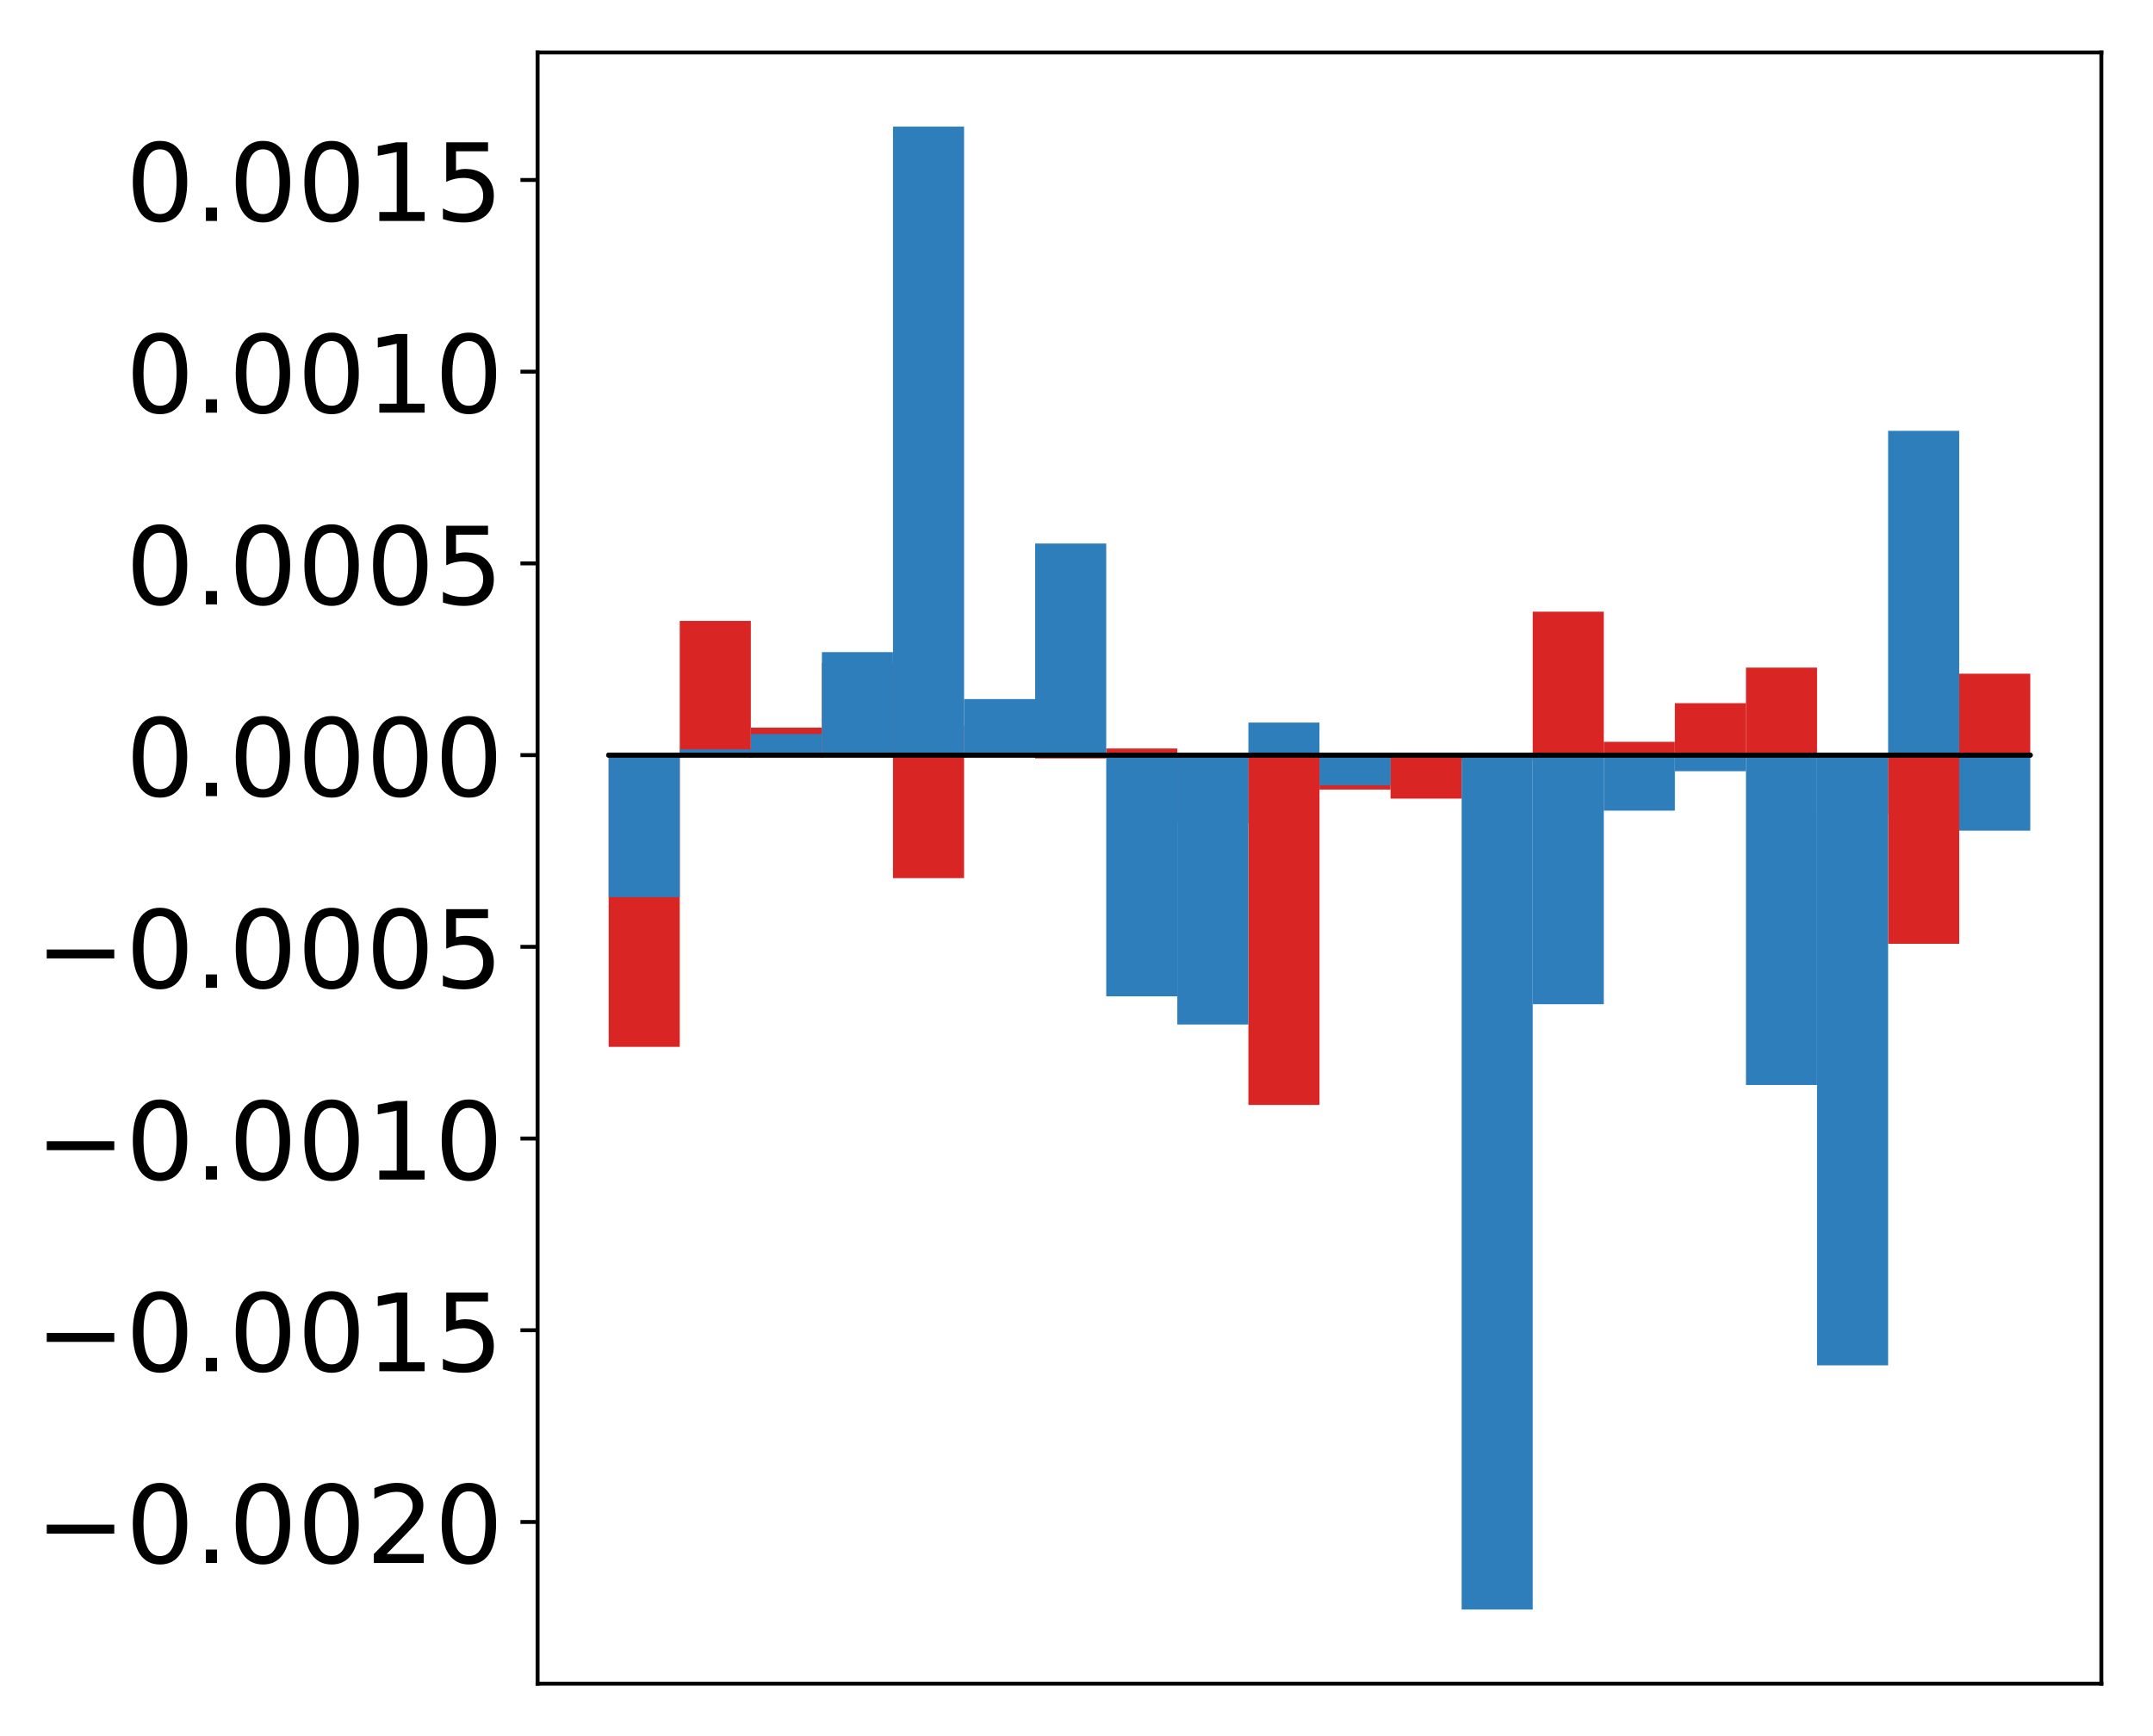 <?xml version="1.0" encoding="utf-8" standalone="no"?>
<!DOCTYPE svg PUBLIC "-//W3C//DTD SVG 1.1//EN"
  "http://www.w3.org/Graphics/SVG/1.1/DTD/svg11.dtd">
<!-- Created with matplotlib (http://matplotlib.org/) -->
<svg height="354pt" version="1.1" viewBox="0 0 439 354" width="439pt" xmlns="http://www.w3.org/2000/svg" xmlns:xlink="http://www.w3.org/1999/xlink">
 <defs>
  <style type="text/css">
*{stroke-linecap:butt;stroke-linejoin:round;}
  </style>
 </defs>
 <g id="figure_1">
  <g id="patch_1">
   <path d="M -0 354.04 
L 439.172 354.04 
L 439.172 0 
L -0 0 
z
" style="fill:#ffffff;"/>
  </g>
  <g id="axes_1">
   <g id="patch_2">
    <path d="M 109.615 343.34 
L 428.472 343.34 
L 428.472 10.7 
L 109.615 10.7 
z
" style="fill:#ffffff;"/>
   </g>
   <g id="matplotlib.axis_1"/>
   <g id="matplotlib.axis_2">
    <g id="ytick_1">
     <g id="line2d_1">
      <defs>
       <path d="M 0 0 
L -3.5 0 
" id="m1a26e2380c" style="stroke:#000000;stroke-width:0.8;"/>
      </defs>
      <g>
       <use style="stroke:#000000;stroke-width:0.8;" x="109.615" xlink:href="#m1a26e2380c" y="310.364"/>
      </g>
     </g>
     <g id="text_1">
      <!-- −0.0020 -->
      <defs>
       <path d="M 10.594 35.5 
L 73.188 35.5 
L 73.188 27.203 
L 10.594 27.203 
z
" id="DejaVuSans-2212"/>
       <path d="M 31.781 66.406 
Q 24.172 66.406 20.328 58.906 
Q 16.5 51.422 16.5 36.375 
Q 16.5 21.391 20.328 13.891 
Q 24.172 6.391 31.781 6.391 
Q 39.453 6.391 43.281 13.891 
Q 47.125 21.391 47.125 36.375 
Q 47.125 51.422 43.281 58.906 
Q 39.453 66.406 31.781 66.406 
z
M 31.781 74.219 
Q 44.047 74.219 50.516 64.516 
Q 56.984 54.828 56.984 36.375 
Q 56.984 17.969 50.516 8.266 
Q 44.047 -1.422 31.781 -1.422 
Q 19.531 -1.422 13.062 8.266 
Q 6.594 17.969 6.594 36.375 
Q 6.594 54.828 13.062 64.516 
Q 19.531 74.219 31.781 74.219 
z
" id="DejaVuSans-30"/>
       <path d="M 10.688 12.406 
L 21 12.406 
L 21 0 
L 10.688 0 
z
" id="DejaVuSans-2e"/>
       <path d="M 19.188 8.297 
L 53.609 8.297 
L 53.609 0 
L 7.328 0 
L 7.328 8.297 
Q 12.938 14.109 22.625 23.891 
Q 32.328 33.688 34.812 36.531 
Q 39.547 41.844 41.422 45.531 
Q 43.312 49.219 43.312 52.781 
Q 43.312 58.594 39.234 62.25 
Q 35.156 65.922 28.609 65.922 
Q 23.969 65.922 18.812 64.312 
Q 13.672 62.703 7.812 59.422 
L 7.812 69.391 
Q 13.766 71.781 18.938 73 
Q 24.125 74.219 28.422 74.219 
Q 39.75 74.219 46.484 68.547 
Q 53.219 62.891 53.219 53.422 
Q 53.219 48.922 51.531 44.891 
Q 49.859 40.875 45.406 35.406 
Q 44.188 33.984 37.641 27.219 
Q 31.109 20.453 19.188 8.297 
z
" id="DejaVuSans-32"/>
      </defs>
      <g transform="translate(7.2 318.722)scale(0.22 -0.22)">
       <use xlink:href="#DejaVuSans-2212"/>
       <use x="83.789" xlink:href="#DejaVuSans-30"/>
       <use x="147.412" xlink:href="#DejaVuSans-2e"/>
       <use x="179.199" xlink:href="#DejaVuSans-30"/>
       <use x="242.822" xlink:href="#DejaVuSans-30"/>
       <use x="306.445" xlink:href="#DejaVuSans-32"/>
       <use x="370.068" xlink:href="#DejaVuSans-30"/>
      </g>
     </g>
    </g>
    <g id="ytick_2">
     <g id="line2d_2">
      <g>
       <use style="stroke:#000000;stroke-width:0.8;" x="109.615" xlink:href="#m1a26e2380c" y="271.269"/>
      </g>
     </g>
     <g id="text_2">
      <!-- −0.0015 -->
      <defs>
       <path d="M 12.406 8.297 
L 28.516 8.297 
L 28.516 63.922 
L 10.984 60.406 
L 10.984 69.391 
L 28.422 72.906 
L 38.281 72.906 
L 38.281 8.297 
L 54.391 8.297 
L 54.391 0 
L 12.406 0 
z
" id="DejaVuSans-31"/>
       <path d="M 10.797 72.906 
L 49.516 72.906 
L 49.516 64.594 
L 19.828 64.594 
L 19.828 46.734 
Q 21.969 47.469 24.109 47.828 
Q 26.266 48.188 28.422 48.188 
Q 40.625 48.188 47.75 41.5 
Q 54.891 34.812 54.891 23.391 
Q 54.891 11.625 47.562 5.094 
Q 40.234 -1.422 26.906 -1.422 
Q 22.312 -1.422 17.547 -0.641 
Q 12.797 0.141 7.719 1.703 
L 7.719 11.625 
Q 12.109 9.234 16.797 8.062 
Q 21.484 6.891 26.703 6.891 
Q 35.156 6.891 40.078 11.328 
Q 45.016 15.766 45.016 23.391 
Q 45.016 31 40.078 35.438 
Q 35.156 39.891 26.703 39.891 
Q 22.75 39.891 18.812 39.016 
Q 14.891 38.141 10.797 36.281 
z
" id="DejaVuSans-35"/>
      </defs>
      <g transform="translate(7.2 279.627)scale(0.22 -0.22)">
       <use xlink:href="#DejaVuSans-2212"/>
       <use x="83.789" xlink:href="#DejaVuSans-30"/>
       <use x="147.412" xlink:href="#DejaVuSans-2e"/>
       <use x="179.199" xlink:href="#DejaVuSans-30"/>
       <use x="242.822" xlink:href="#DejaVuSans-30"/>
       <use x="306.445" xlink:href="#DejaVuSans-31"/>
       <use x="370.068" xlink:href="#DejaVuSans-35"/>
      </g>
     </g>
    </g>
    <g id="ytick_3">
     <g id="line2d_3">
      <g>
       <use style="stroke:#000000;stroke-width:0.8;" x="109.615" xlink:href="#m1a26e2380c" y="232.174"/>
      </g>
     </g>
     <g id="text_3">
      <!-- −0.0010 -->
      <g transform="translate(7.2 240.532)scale(0.22 -0.22)">
       <use xlink:href="#DejaVuSans-2212"/>
       <use x="83.789" xlink:href="#DejaVuSans-30"/>
       <use x="147.412" xlink:href="#DejaVuSans-2e"/>
       <use x="179.199" xlink:href="#DejaVuSans-30"/>
       <use x="242.822" xlink:href="#DejaVuSans-30"/>
       <use x="306.445" xlink:href="#DejaVuSans-31"/>
       <use x="370.068" xlink:href="#DejaVuSans-30"/>
      </g>
     </g>
    </g>
    <g id="ytick_4">
     <g id="line2d_4">
      <g>
       <use style="stroke:#000000;stroke-width:0.8;" x="109.615" xlink:href="#m1a26e2380c" y="193.079"/>
      </g>
     </g>
     <g id="text_4">
      <!-- −0.0005 -->
      <g transform="translate(7.2 201.437)scale(0.22 -0.22)">
       <use xlink:href="#DejaVuSans-2212"/>
       <use x="83.789" xlink:href="#DejaVuSans-30"/>
       <use x="147.412" xlink:href="#DejaVuSans-2e"/>
       <use x="179.199" xlink:href="#DejaVuSans-30"/>
       <use x="242.822" xlink:href="#DejaVuSans-30"/>
       <use x="306.445" xlink:href="#DejaVuSans-30"/>
       <use x="370.068" xlink:href="#DejaVuSans-35"/>
      </g>
     </g>
    </g>
    <g id="ytick_5">
     <g id="line2d_5">
      <g>
       <use style="stroke:#000000;stroke-width:0.8;" x="109.615" xlink:href="#m1a26e2380c" y="153.984"/>
      </g>
     </g>
     <g id="text_5">
      <!-- 0.0000 -->
      <g transform="translate(25.635 162.342)scale(0.22 -0.22)">
       <use xlink:href="#DejaVuSans-30"/>
       <use x="63.623" xlink:href="#DejaVuSans-2e"/>
       <use x="95.41" xlink:href="#DejaVuSans-30"/>
       <use x="159.033" xlink:href="#DejaVuSans-30"/>
       <use x="222.656" xlink:href="#DejaVuSans-30"/>
       <use x="286.279" xlink:href="#DejaVuSans-30"/>
      </g>
     </g>
    </g>
    <g id="ytick_6">
     <g id="line2d_6">
      <g>
       <use style="stroke:#000000;stroke-width:0.8;" x="109.615" xlink:href="#m1a26e2380c" y="114.888"/>
      </g>
     </g>
     <g id="text_6">
      <!-- 0.0005 -->
      <g transform="translate(25.635 123.247)scale(0.22 -0.22)">
       <use xlink:href="#DejaVuSans-30"/>
       <use x="63.623" xlink:href="#DejaVuSans-2e"/>
       <use x="95.41" xlink:href="#DejaVuSans-30"/>
       <use x="159.033" xlink:href="#DejaVuSans-30"/>
       <use x="222.656" xlink:href="#DejaVuSans-30"/>
       <use x="286.279" xlink:href="#DejaVuSans-35"/>
      </g>
     </g>
    </g>
    <g id="ytick_7">
     <g id="line2d_7">
      <g>
       <use style="stroke:#000000;stroke-width:0.8;" x="109.615" xlink:href="#m1a26e2380c" y="75.793"/>
      </g>
     </g>
     <g id="text_7">
      <!-- 0.0010 -->
      <g transform="translate(25.635 84.152)scale(0.22 -0.22)">
       <use xlink:href="#DejaVuSans-30"/>
       <use x="63.623" xlink:href="#DejaVuSans-2e"/>
       <use x="95.41" xlink:href="#DejaVuSans-30"/>
       <use x="159.033" xlink:href="#DejaVuSans-30"/>
       <use x="222.656" xlink:href="#DejaVuSans-31"/>
       <use x="286.279" xlink:href="#DejaVuSans-30"/>
      </g>
     </g>
    </g>
    <g id="ytick_8">
     <g id="line2d_8">
      <g>
       <use style="stroke:#000000;stroke-width:0.8;" x="109.615" xlink:href="#m1a26e2380c" y="36.698"/>
      </g>
     </g>
     <g id="text_8">
      <!-- 0.0015 -->
      <g transform="translate(25.635 45.057)scale(0.22 -0.22)">
       <use xlink:href="#DejaVuSans-30"/>
       <use x="63.623" xlink:href="#DejaVuSans-2e"/>
       <use x="95.41" xlink:href="#DejaVuSans-30"/>
       <use x="159.033" xlink:href="#DejaVuSans-30"/>
       <use x="222.656" xlink:href="#DejaVuSans-31"/>
       <use x="286.279" xlink:href="#DejaVuSans-35"/>
      </g>
     </g>
    </g>
   </g>
   <g id="patch_3">
    <path clip-path="url(#pa20380e130)" d="M 124.108 153.984 
L 138.602 153.984 
L 138.602 213.473 
L 124.108 213.473 
z
" style="fill:#d92523;"/>
   </g>
   <g id="patch_4">
    <path clip-path="url(#pa20380e130)" d="M 138.602 153.984 
L 153.095 153.984 
L 153.095 126.615 
L 138.602 126.615 
z
" style="fill:#d92523;"/>
   </g>
   <g id="patch_5">
    <path clip-path="url(#pa20380e130)" d="M 153.095 153.984 
L 167.589 153.984 
L 167.589 148.384 
L 153.095 148.384 
z
" style="fill:#d92523;"/>
   </g>
   <g id="patch_6">
    <path clip-path="url(#pa20380e130)" d="M 167.589 153.984 
L 182.082 153.984 
L 182.082 135.129 
L 167.589 135.129 
z
" style="fill:#d92523;"/>
   </g>
   <g id="patch_7">
    <path clip-path="url(#pa20380e130)" d="M 182.082 153.984 
L 196.576 153.984 
L 196.576 179.068 
L 182.082 179.068 
z
" style="fill:#d92523;"/>
   </g>
   <g id="patch_8">
    <path clip-path="url(#pa20380e130)" d="M 196.576 153.984 
L 211.069 153.984 
L 211.069 147.954 
L 196.576 147.954 
z
" style="fill:#d92523;"/>
   </g>
   <g id="patch_9">
    <path clip-path="url(#pa20380e130)" d="M 211.069 153.984 
L 225.563 153.984 
L 225.563 154.661 
L 211.069 154.661 
z
" style="fill:#d92523;"/>
   </g>
   <g id="patch_10">
    <path clip-path="url(#pa20380e130)" d="M 225.563 153.984 
L 240.056 153.984 
L 240.056 152.635 
L 225.563 152.635 
z
" style="fill:#d92523;"/>
   </g>
   <g id="patch_11">
    <path clip-path="url(#pa20380e130)" d="M 240.056 153.984 
L 254.55 153.984 
L 254.55 167.83 
L 240.056 167.83 
z
" style="fill:#d92523;"/>
   </g>
   <g id="patch_12">
    <path clip-path="url(#pa20380e130)" d="M 254.55 153.984 
L 269.043 153.984 
L 269.043 225.323 
L 254.55 225.323 
z
" style="fill:#d92523;"/>
   </g>
   <g id="patch_13">
    <path clip-path="url(#pa20380e130)" d="M 269.043 153.984 
L 283.537 153.984 
L 283.537 161.01 
L 269.043 161.01 
z
" style="fill:#d92523;"/>
   </g>
   <g id="patch_14">
    <path clip-path="url(#pa20380e130)" d="M 283.537 153.984 
L 298.03 153.984 
L 298.03 162.858 
L 283.537 162.858 
z
" style="fill:#d92523;"/>
   </g>
   <g id="patch_15">
    <path clip-path="url(#pa20380e130)" d="M 298.03 153.984 
L 312.524 153.984 
L 312.524 155.005 
L 298.03 155.005 
z
" style="fill:#d92523;"/>
   </g>
   <g id="patch_16">
    <path clip-path="url(#pa20380e130)" d="M 312.524 153.984 
L 327.017 153.984 
L 327.017 124.738 
L 312.524 124.738 
z
" style="fill:#d92523;"/>
   </g>
   <g id="patch_17">
    <path clip-path="url(#pa20380e130)" d="M 327.017 153.984 
L 341.511 153.984 
L 341.511 151.274 
L 327.017 151.274 
z
" style="fill:#d92523;"/>
   </g>
   <g id="patch_18">
    <path clip-path="url(#pa20380e130)" d="M 341.511 153.984 
L 356.004 153.984 
L 356.004 143.394 
L 341.511 143.394 
z
" style="fill:#d92523;"/>
   </g>
   <g id="patch_19">
    <path clip-path="url(#pa20380e130)" d="M 356.004 153.984 
L 370.498 153.984 
L 370.498 136.142 
L 356.004 136.142 
z
" style="fill:#d92523;"/>
   </g>
   <g id="patch_20">
    <path clip-path="url(#pa20380e130)" d="M 370.498 153.984 
L 384.991 153.984 
L 384.991 166.005 
L 370.498 166.005 
z
" style="fill:#d92523;"/>
   </g>
   <g id="patch_21">
    <path clip-path="url(#pa20380e130)" d="M 384.991 153.984 
L 399.485 153.984 
L 399.485 192.462 
L 384.991 192.462 
z
" style="fill:#d92523;"/>
   </g>
   <g id="patch_22">
    <path clip-path="url(#pa20380e130)" d="M 399.485 153.984 
L 413.978 153.984 
L 413.978 137.384 
L 399.485 137.384 
z
" style="fill:#d92523;"/>
   </g>
   <g id="patch_23">
    <path clip-path="url(#pa20380e130)" d="M 124.108 153.984 
L 138.602 153.984 
L 138.602 182.95 
L 124.108 182.95 
z
" style="fill:#2e7ebc;"/>
   </g>
   <g id="patch_24">
    <path clip-path="url(#pa20380e130)" d="M 138.602 153.984 
L 153.095 153.984 
L 153.095 152.807 
L 138.602 152.807 
z
" style="fill:#2e7ebc;"/>
   </g>
   <g id="patch_25">
    <path clip-path="url(#pa20380e130)" d="M 153.095 153.984 
L 167.589 153.984 
L 167.589 149.68 
L 153.095 149.68 
z
" style="fill:#2e7ebc;"/>
   </g>
   <g id="patch_26">
    <path clip-path="url(#pa20380e130)" d="M 167.589 153.984 
L 182.082 153.984 
L 182.082 132.984 
L 167.589 132.984 
z
" style="fill:#2e7ebc;"/>
   </g>
   <g id="patch_27">
    <path clip-path="url(#pa20380e130)" d="M 182.082 153.984 
L 196.576 153.984 
L 196.576 25.82 
L 182.082 25.82 
z
" style="fill:#2e7ebc;"/>
   </g>
   <g id="patch_28">
    <path clip-path="url(#pa20380e130)" d="M 196.576 153.984 
L 211.069 153.984 
L 211.069 142.554 
L 196.576 142.554 
z
" style="fill:#2e7ebc;"/>
   </g>
   <g id="patch_29">
    <path clip-path="url(#pa20380e130)" d="M 211.069 153.984 
L 225.563 153.984 
L 225.563 110.836 
L 211.069 110.836 
z
" style="fill:#2e7ebc;"/>
   </g>
   <g id="patch_30">
    <path clip-path="url(#pa20380e130)" d="M 225.563 153.984 
L 240.056 153.984 
L 240.056 203.174 
L 225.563 203.174 
z
" style="fill:#2e7ebc;"/>
   </g>
   <g id="patch_31">
    <path clip-path="url(#pa20380e130)" d="M 240.056 153.984 
L 254.55 153.984 
L 254.55 208.92 
L 240.056 208.92 
z
" style="fill:#2e7ebc;"/>
   </g>
   <g id="patch_32">
    <path clip-path="url(#pa20380e130)" d="M 254.55 153.984 
L 269.043 153.984 
L 269.043 147.35 
L 254.55 147.35 
z
" style="fill:#2e7ebc;"/>
   </g>
   <g id="patch_33">
    <path clip-path="url(#pa20380e130)" d="M 269.043 153.984 
L 283.537 153.984 
L 283.537 160.135 
L 269.043 160.135 
z
" style="fill:#2e7ebc;"/>
   </g>
   <g id="patch_34">
    <path clip-path="url(#pa20380e130)" d="M 283.537 153.984 
L 298.03 153.984 
L 298.03 154.001 
L 283.537 154.001 
z
" style="fill:#2e7ebc;"/>
   </g>
   <g id="patch_35">
    <path clip-path="url(#pa20380e130)" d="M 298.03 153.984 
L 312.524 153.984 
L 312.524 328.22 
L 298.03 328.22 
z
" style="fill:#2e7ebc;"/>
   </g>
   <g id="patch_36">
    <path clip-path="url(#pa20380e130)" d="M 312.524 153.984 
L 327.017 153.984 
L 327.017 204.784 
L 312.524 204.784 
z
" style="fill:#2e7ebc;"/>
   </g>
   <g id="patch_37">
    <path clip-path="url(#pa20380e130)" d="M 327.017 153.984 
L 341.511 153.984 
L 341.511 165.311 
L 327.017 165.311 
z
" style="fill:#2e7ebc;"/>
   </g>
   <g id="patch_38">
    <path clip-path="url(#pa20380e130)" d="M 341.511 153.984 
L 356.004 153.984 
L 356.004 157.268 
L 341.511 157.268 
z
" style="fill:#2e7ebc;"/>
   </g>
   <g id="patch_39">
    <path clip-path="url(#pa20380e130)" d="M 356.004 153.984 
L 370.498 153.984 
L 370.498 221.252 
L 356.004 221.252 
z
" style="fill:#2e7ebc;"/>
   </g>
   <g id="patch_40">
    <path clip-path="url(#pa20380e130)" d="M 370.498 153.984 
L 384.991 153.984 
L 384.991 278.425 
L 370.498 278.425 
z
" style="fill:#2e7ebc;"/>
   </g>
   <g id="patch_41">
    <path clip-path="url(#pa20380e130)" d="M 384.991 153.984 
L 399.485 153.984 
L 399.485 87.855 
L 384.991 87.855 
z
" style="fill:#2e7ebc;"/>
   </g>
   <g id="patch_42">
    <path clip-path="url(#pa20380e130)" d="M 399.485 153.984 
L 413.978 153.984 
L 413.978 169.389 
L 399.485 169.389 
z
" style="fill:#2e7ebc;"/>
   </g>
   <g id="patch_43">
    <path d="M 109.615 343.34 
L 109.615 10.7 
" style="fill:none;stroke:#000000;stroke-linecap:square;stroke-linejoin:miter;stroke-width:0.8;"/>
   </g>
   <g id="patch_44">
    <path d="M 428.472 343.34 
L 428.472 10.7 
" style="fill:none;stroke:#000000;stroke-linecap:square;stroke-linejoin:miter;stroke-width:0.8;"/>
   </g>
   <g id="patch_45">
    <path d="M 109.615 343.34 
L 428.472 343.34 
" style="fill:none;stroke:#000000;stroke-linecap:square;stroke-linejoin:miter;stroke-width:0.8;"/>
   </g>
   <g id="patch_46">
    <path d="M 109.615 10.7 
L 428.472 10.7 
" style="fill:none;stroke:#000000;stroke-linecap:square;stroke-linejoin:miter;stroke-width:0.8;"/>
   </g>
   <g id="patch_47">
    <path clip-path="url(#pa20380e130)" d="M 124.108 153.984 
L 138.602 153.984 
L 138.602 153.984 
L 124.108 153.984 
z
" style="fill:none;stroke:#000000;stroke-linejoin:miter;"/>
   </g>
   <g id="patch_48">
    <path clip-path="url(#pa20380e130)" d="M 138.602 153.984 
L 153.095 153.984 
L 153.095 153.984 
L 138.602 153.984 
z
" style="fill:none;stroke:#000000;stroke-linejoin:miter;"/>
   </g>
   <g id="patch_49">
    <path clip-path="url(#pa20380e130)" d="M 153.095 153.984 
L 167.589 153.984 
L 167.589 153.984 
L 153.095 153.984 
z
" style="fill:none;stroke:#000000;stroke-linejoin:miter;"/>
   </g>
   <g id="patch_50">
    <path clip-path="url(#pa20380e130)" d="M 167.589 153.984 
L 182.082 153.984 
L 182.082 153.984 
L 167.589 153.984 
z
" style="fill:none;stroke:#000000;stroke-linejoin:miter;"/>
   </g>
   <g id="patch_51">
    <path clip-path="url(#pa20380e130)" d="M 182.082 153.984 
L 196.576 153.984 
L 196.576 153.984 
L 182.082 153.984 
z
" style="fill:none;stroke:#000000;stroke-linejoin:miter;"/>
   </g>
   <g id="patch_52">
    <path clip-path="url(#pa20380e130)" d="M 196.576 153.984 
L 211.069 153.984 
L 211.069 153.984 
L 196.576 153.984 
z
" style="fill:none;stroke:#000000;stroke-linejoin:miter;"/>
   </g>
   <g id="patch_53">
    <path clip-path="url(#pa20380e130)" d="M 211.069 153.984 
L 225.563 153.984 
L 225.563 153.984 
L 211.069 153.984 
z
" style="fill:none;stroke:#000000;stroke-linejoin:miter;"/>
   </g>
   <g id="patch_54">
    <path clip-path="url(#pa20380e130)" d="M 225.563 153.984 
L 240.056 153.984 
L 240.056 153.984 
L 225.563 153.984 
z
" style="fill:none;stroke:#000000;stroke-linejoin:miter;"/>
   </g>
   <g id="patch_55">
    <path clip-path="url(#pa20380e130)" d="M 240.056 153.984 
L 254.55 153.984 
L 254.55 153.984 
L 240.056 153.984 
z
" style="fill:none;stroke:#000000;stroke-linejoin:miter;"/>
   </g>
   <g id="patch_56">
    <path clip-path="url(#pa20380e130)" d="M 254.55 153.984 
L 269.043 153.984 
L 269.043 153.984 
L 254.55 153.984 
z
" style="fill:none;stroke:#000000;stroke-linejoin:miter;"/>
   </g>
   <g id="patch_57">
    <path clip-path="url(#pa20380e130)" d="M 269.043 153.984 
L 283.537 153.984 
L 283.537 153.984 
L 269.043 153.984 
z
" style="fill:none;stroke:#000000;stroke-linejoin:miter;"/>
   </g>
   <g id="patch_58">
    <path clip-path="url(#pa20380e130)" d="M 283.537 153.984 
L 298.03 153.984 
L 298.03 153.984 
L 283.537 153.984 
z
" style="fill:none;stroke:#000000;stroke-linejoin:miter;"/>
   </g>
   <g id="patch_59">
    <path clip-path="url(#pa20380e130)" d="M 298.03 153.984 
L 312.524 153.984 
L 312.524 153.984 
L 298.03 153.984 
z
" style="fill:none;stroke:#000000;stroke-linejoin:miter;"/>
   </g>
   <g id="patch_60">
    <path clip-path="url(#pa20380e130)" d="M 312.524 153.984 
L 327.017 153.984 
L 327.017 153.984 
L 312.524 153.984 
z
" style="fill:none;stroke:#000000;stroke-linejoin:miter;"/>
   </g>
   <g id="patch_61">
    <path clip-path="url(#pa20380e130)" d="M 327.017 153.984 
L 341.511 153.984 
L 341.511 153.984 
L 327.017 153.984 
z
" style="fill:none;stroke:#000000;stroke-linejoin:miter;"/>
   </g>
   <g id="patch_62">
    <path clip-path="url(#pa20380e130)" d="M 341.511 153.984 
L 356.004 153.984 
L 356.004 153.984 
L 341.511 153.984 
z
" style="fill:none;stroke:#000000;stroke-linejoin:miter;"/>
   </g>
   <g id="patch_63">
    <path clip-path="url(#pa20380e130)" d="M 356.004 153.984 
L 370.498 153.984 
L 370.498 153.984 
L 356.004 153.984 
z
" style="fill:none;stroke:#000000;stroke-linejoin:miter;"/>
   </g>
   <g id="patch_64">
    <path clip-path="url(#pa20380e130)" d="M 370.498 153.984 
L 384.991 153.984 
L 384.991 153.984 
L 370.498 153.984 
z
" style="fill:none;stroke:#000000;stroke-linejoin:miter;"/>
   </g>
   <g id="patch_65">
    <path clip-path="url(#pa20380e130)" d="M 384.991 153.984 
L 399.485 153.984 
L 399.485 153.984 
L 384.991 153.984 
z
" style="fill:none;stroke:#000000;stroke-linejoin:miter;"/>
   </g>
   <g id="patch_66">
    <path clip-path="url(#pa20380e130)" d="M 399.485 153.984 
L 413.978 153.984 
L 413.978 153.984 
L 399.485 153.984 
z
" style="fill:none;stroke:#000000;stroke-linejoin:miter;"/>
   </g>
   <g id="patch_67">
    <path clip-path="url(#pa20380e130)" d="M 124.108 153.984 
L 138.602 153.984 
L 138.602 153.984 
L 124.108 153.984 
z
" style="fill:none;stroke:#000000;stroke-linejoin:miter;"/>
   </g>
   <g id="patch_68">
    <path clip-path="url(#pa20380e130)" d="M 138.602 153.984 
L 153.095 153.984 
L 153.095 153.984 
L 138.602 153.984 
z
" style="fill:none;stroke:#000000;stroke-linejoin:miter;"/>
   </g>
   <g id="patch_69">
    <path clip-path="url(#pa20380e130)" d="M 153.095 153.984 
L 167.589 153.984 
L 167.589 153.984 
L 153.095 153.984 
z
" style="fill:none;stroke:#000000;stroke-linejoin:miter;"/>
   </g>
   <g id="patch_70">
    <path clip-path="url(#pa20380e130)" d="M 167.589 153.984 
L 182.082 153.984 
L 182.082 153.984 
L 167.589 153.984 
z
" style="fill:none;stroke:#000000;stroke-linejoin:miter;"/>
   </g>
   <g id="patch_71">
    <path clip-path="url(#pa20380e130)" d="M 182.082 153.984 
L 196.576 153.984 
L 196.576 153.984 
L 182.082 153.984 
z
" style="fill:none;stroke:#000000;stroke-linejoin:miter;"/>
   </g>
   <g id="patch_72">
    <path clip-path="url(#pa20380e130)" d="M 196.576 153.984 
L 211.069 153.984 
L 211.069 153.984 
L 196.576 153.984 
z
" style="fill:none;stroke:#000000;stroke-linejoin:miter;"/>
   </g>
   <g id="patch_73">
    <path clip-path="url(#pa20380e130)" d="M 211.069 153.984 
L 225.563 153.984 
L 225.563 153.984 
L 211.069 153.984 
z
" style="fill:none;stroke:#000000;stroke-linejoin:miter;"/>
   </g>
   <g id="patch_74">
    <path clip-path="url(#pa20380e130)" d="M 225.563 153.984 
L 240.056 153.984 
L 240.056 153.984 
L 225.563 153.984 
z
" style="fill:none;stroke:#000000;stroke-linejoin:miter;"/>
   </g>
   <g id="patch_75">
    <path clip-path="url(#pa20380e130)" d="M 240.056 153.984 
L 254.55 153.984 
L 254.55 153.984 
L 240.056 153.984 
z
" style="fill:none;stroke:#000000;stroke-linejoin:miter;"/>
   </g>
   <g id="patch_76">
    <path clip-path="url(#pa20380e130)" d="M 254.55 153.984 
L 269.043 153.984 
L 269.043 153.984 
L 254.55 153.984 
z
" style="fill:none;stroke:#000000;stroke-linejoin:miter;"/>
   </g>
   <g id="patch_77">
    <path clip-path="url(#pa20380e130)" d="M 269.043 153.984 
L 283.537 153.984 
L 283.537 153.984 
L 269.043 153.984 
z
" style="fill:none;stroke:#000000;stroke-linejoin:miter;"/>
   </g>
   <g id="patch_78">
    <path clip-path="url(#pa20380e130)" d="M 283.537 153.984 
L 298.03 153.984 
L 298.03 153.984 
L 283.537 153.984 
z
" style="fill:none;stroke:#000000;stroke-linejoin:miter;"/>
   </g>
   <g id="patch_79">
    <path clip-path="url(#pa20380e130)" d="M 298.03 153.984 
L 312.524 153.984 
L 312.524 153.984 
L 298.03 153.984 
z
" style="fill:none;stroke:#000000;stroke-linejoin:miter;"/>
   </g>
   <g id="patch_80">
    <path clip-path="url(#pa20380e130)" d="M 312.524 153.984 
L 327.017 153.984 
L 327.017 153.984 
L 312.524 153.984 
z
" style="fill:none;stroke:#000000;stroke-linejoin:miter;"/>
   </g>
   <g id="patch_81">
    <path clip-path="url(#pa20380e130)" d="M 327.017 153.984 
L 341.511 153.984 
L 341.511 153.984 
L 327.017 153.984 
z
" style="fill:none;stroke:#000000;stroke-linejoin:miter;"/>
   </g>
   <g id="patch_82">
    <path clip-path="url(#pa20380e130)" d="M 341.511 153.984 
L 356.004 153.984 
L 356.004 153.984 
L 341.511 153.984 
z
" style="fill:none;stroke:#000000;stroke-linejoin:miter;"/>
   </g>
   <g id="patch_83">
    <path clip-path="url(#pa20380e130)" d="M 356.004 153.984 
L 370.498 153.984 
L 370.498 153.984 
L 356.004 153.984 
z
" style="fill:none;stroke:#000000;stroke-linejoin:miter;"/>
   </g>
   <g id="patch_84">
    <path clip-path="url(#pa20380e130)" d="M 370.498 153.984 
L 384.991 153.984 
L 384.991 153.984 
L 370.498 153.984 
z
" style="fill:none;stroke:#000000;stroke-linejoin:miter;"/>
   </g>
   <g id="patch_85">
    <path clip-path="url(#pa20380e130)" d="M 384.991 153.984 
L 399.485 153.984 
L 399.485 153.984 
L 384.991 153.984 
z
" style="fill:none;stroke:#000000;stroke-linejoin:miter;"/>
   </g>
   <g id="patch_86">
    <path clip-path="url(#pa20380e130)" d="M 399.485 153.984 
L 413.978 153.984 
L 413.978 153.984 
L 399.485 153.984 
z
" style="fill:none;stroke:#000000;stroke-linejoin:miter;"/>
   </g>
  </g>
 </g>
 <defs>
  <clipPath id="pa20380e130">
   <rect height="332.64" width="318.857" x="109.615" y="10.7"/>
  </clipPath>
 </defs>
</svg>
